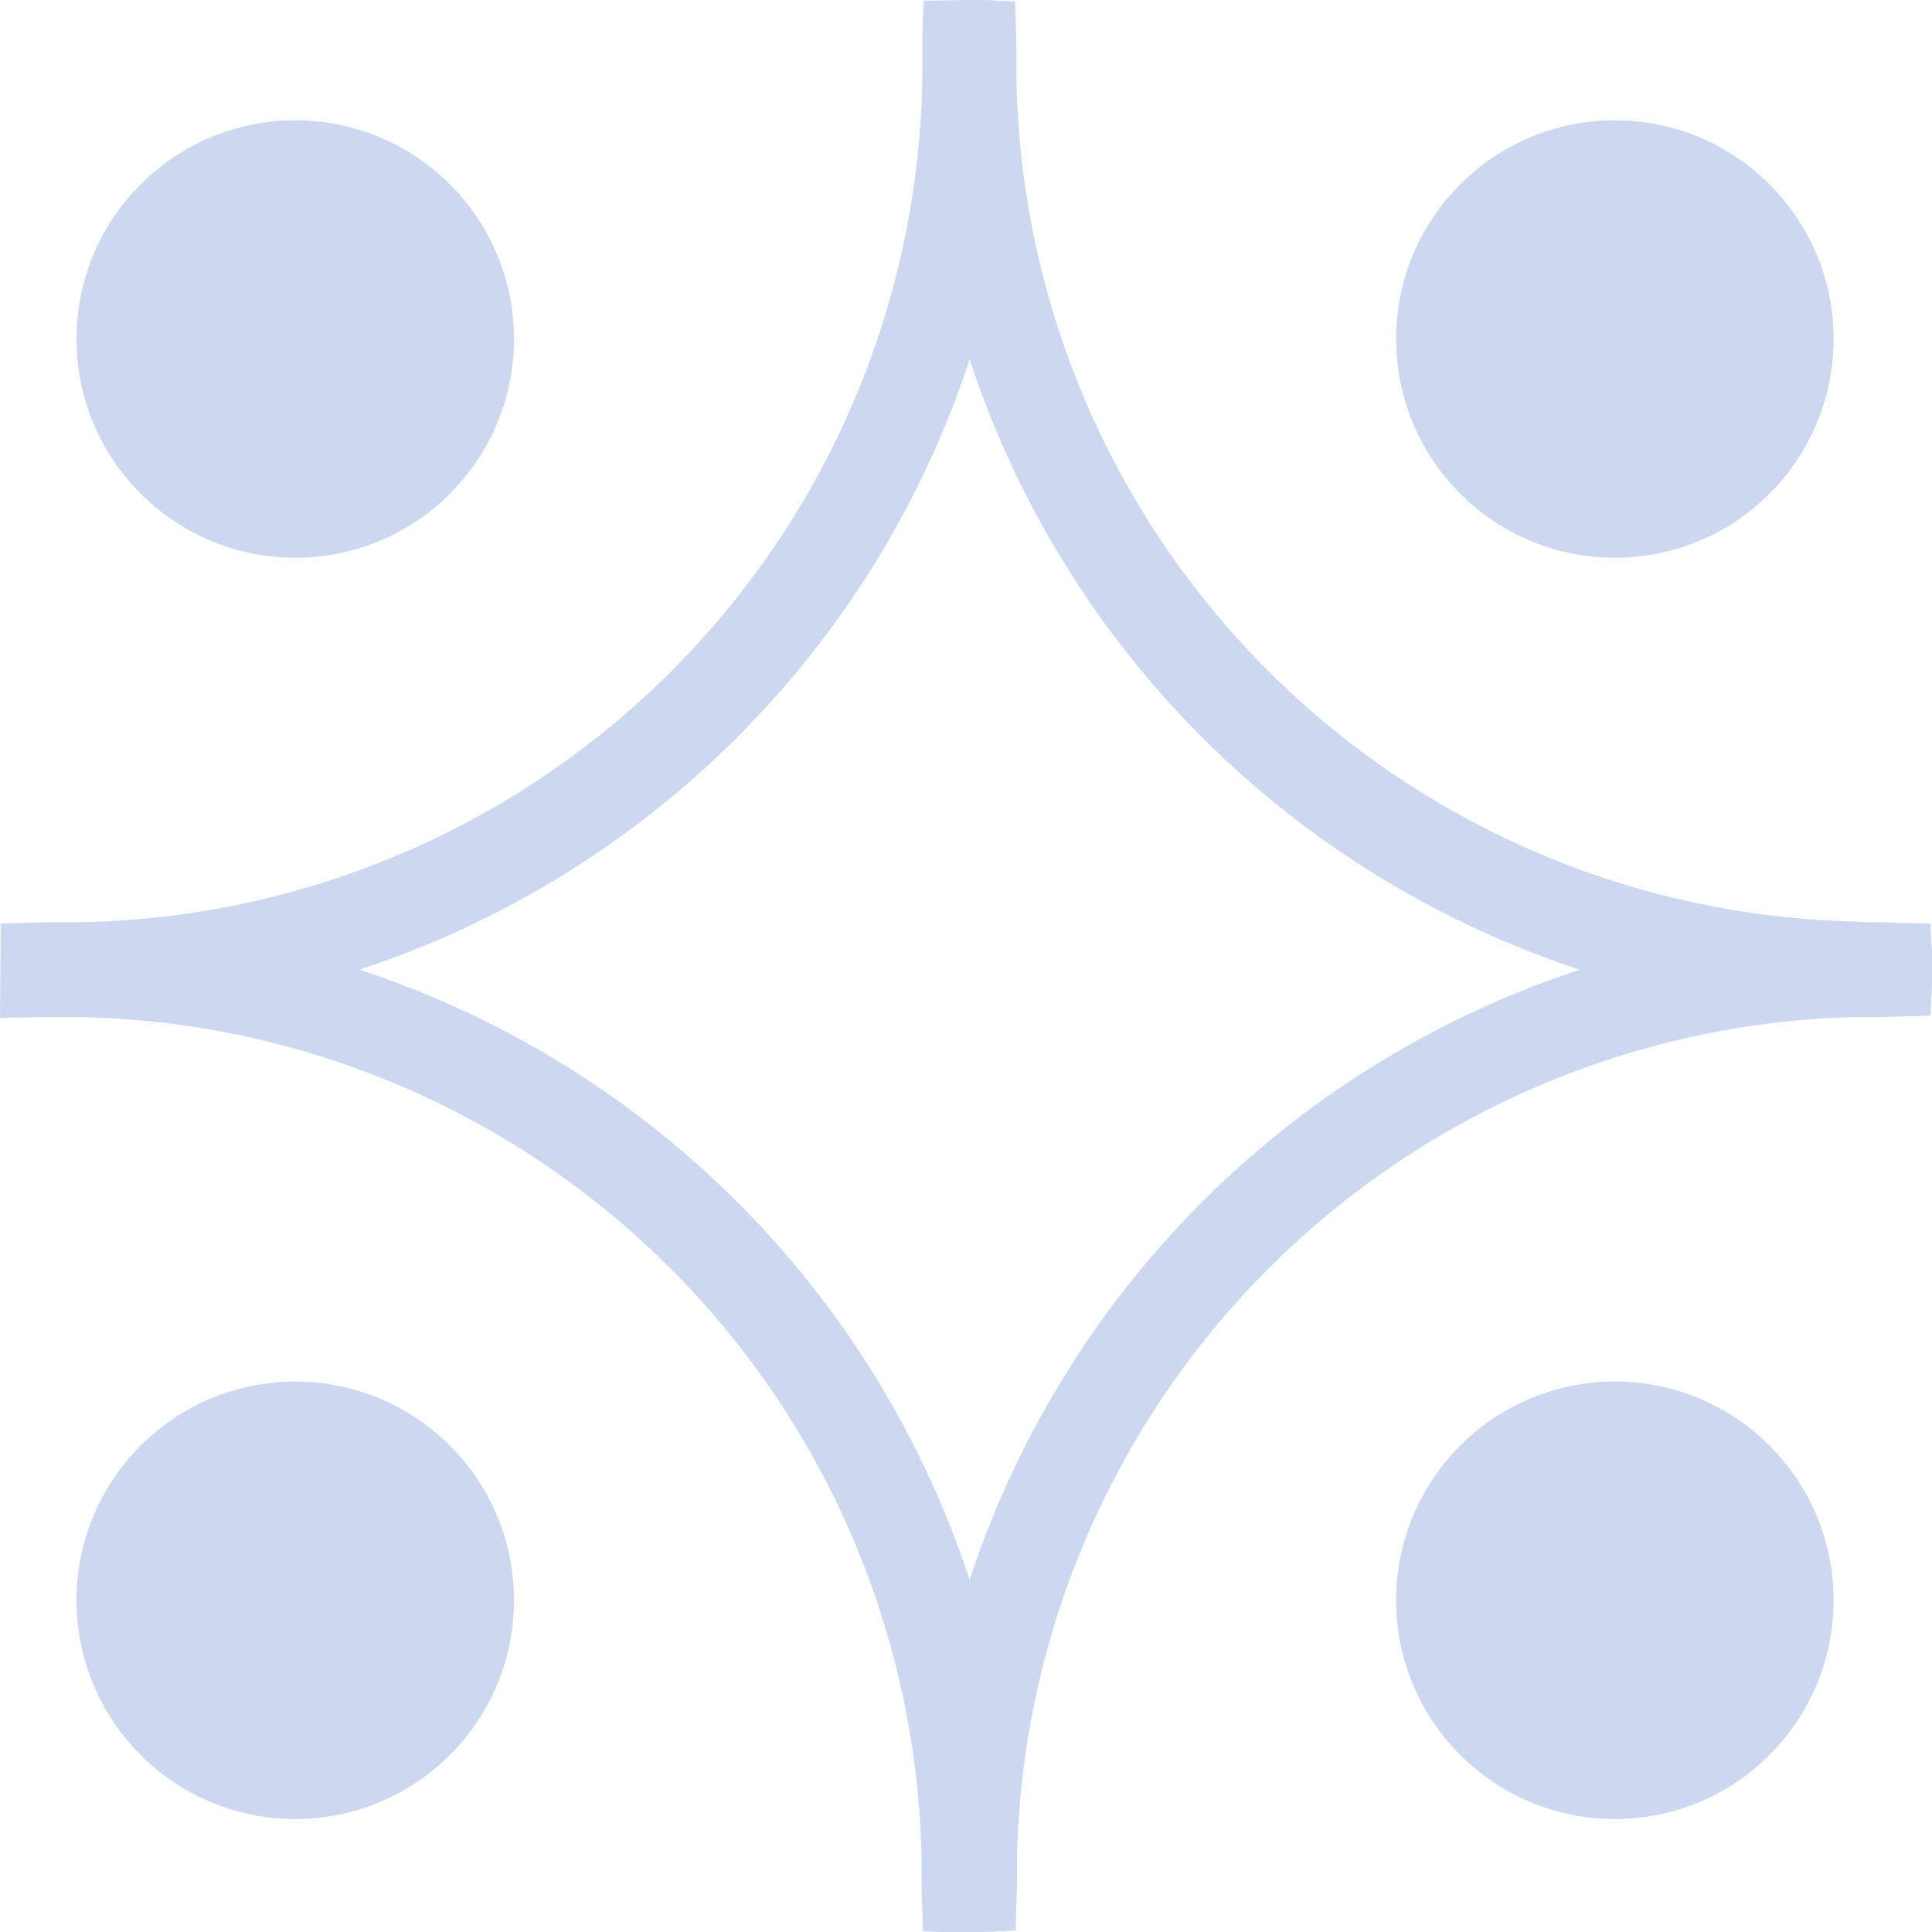 <svg xmlns="http://www.w3.org/2000/svg" viewBox="0 0 95.577 95.577"><defs><style>.a{fill:#ccd8ef;}</style></defs><g transform="translate(0 0)"><path class="a" d="M129.1,2.5Z" transform="translate(-82.538 -1.598)"/><g transform="translate(46.49 0.902)"><path class="a" d="M128.972,2.5Zm2.885.036Zm-2.885,93.738h0l-.072-.036h0l.072.036Zm2.813-.036Zm45.3-48.113Z" transform="translate(-128.9 -2.5)"/></g><path class="a" d="M137.1,2.6Zm45.228,45.589Z" transform="translate(-87.652 -1.662)"/><path class="a" d="M95.541,46.526l-.036-.83-2.38-.072H92.3l-.541-.036a42.456,42.456,0,0,1-41.477-41.8V3.426h0V2.308c0-.469-.036-.938-.036-1.407l-.036-.83-.83-.036C48.907,0,48.438,0,47.969,0L45.7.036l-.036.83c-.036.469-.036.938-.036,1.443V3.787A42.412,42.412,0,0,1,3.787,45.625H2.308c-.5,0-.974.036-1.443.036l-.83.036L0,50.349l2.525-.036H3.787a42.456,42.456,0,0,1,41.8,41.477v.541h0v.83l.072,2.38.83.036h1.479c.469,0,.938,0,1.443-.036l.83-.036.072-2.38V91.754A42.53,42.53,0,0,1,91.754,50.313h1.371l2.38-.072.036-.83c.036-.469.036-.938.036-1.443V47.5A8.788,8.788,0,0,0,95.541,46.526ZM49.484.938ZM46.562.9Zm-.036,93.774Zm2.885,0h-.036v-.036l.036.036ZM47.969,78.157A47.323,47.323,0,0,0,17.781,47.969,47.323,47.323,0,0,0,47.969,17.781,47.323,47.323,0,0,0,78.157,47.969,47.323,47.323,0,0,0,47.969,78.157ZM94.676,46.562h0l-.036-.072h0l.036.072Z"/><path class="a" d="M136.9,262.4Z" transform="translate(-87.524 -167.761)"/><path class="a" d="M128.972,262.436h0l-.072-.036h0l.072.036Z" transform="translate(-82.41 -167.761)"/><path class="a" d="M129.036,262.4Z" transform="translate(-82.474 -167.761)"/><path class="a" d="M136.936,262.4h0l-.036.036V262.4Z" transform="translate(-87.524 -167.761)"/><path class="a" d="M129.1,2.5Z" transform="translate(-82.538 -1.598)"/><path class="a" d="M137.172,2.6Z" transform="translate(-87.688 -1.662)"/><path class="a" d="M262.5,128.9v.036h0V128.9Z" transform="translate(-167.824 -82.41)"/><path class="a" d="M129.1,2.5Z" transform="translate(-82.538 -1.598)"/><path class="a" d="M129.1,177.149ZM177.177,129Z" transform="translate(-82.538 -82.474)"/><path class="a" d="M136.9,262.4Z" transform="translate(-87.524 -167.761)"/><circle class="a" cx="10.82" cy="10.82" r="10.82" transform="translate(3.787 5.951)"/><circle class="a" cx="10.82" cy="10.82" r="10.82" transform="translate(3.787 68.347)"/><circle class="a" cx="10.82" cy="10.82" r="10.82" transform="translate(69.068 68.347)"/><circle class="a" cx="10.82" cy="10.82" r="10.82" transform="translate(69.068 5.951)"/></g></svg>